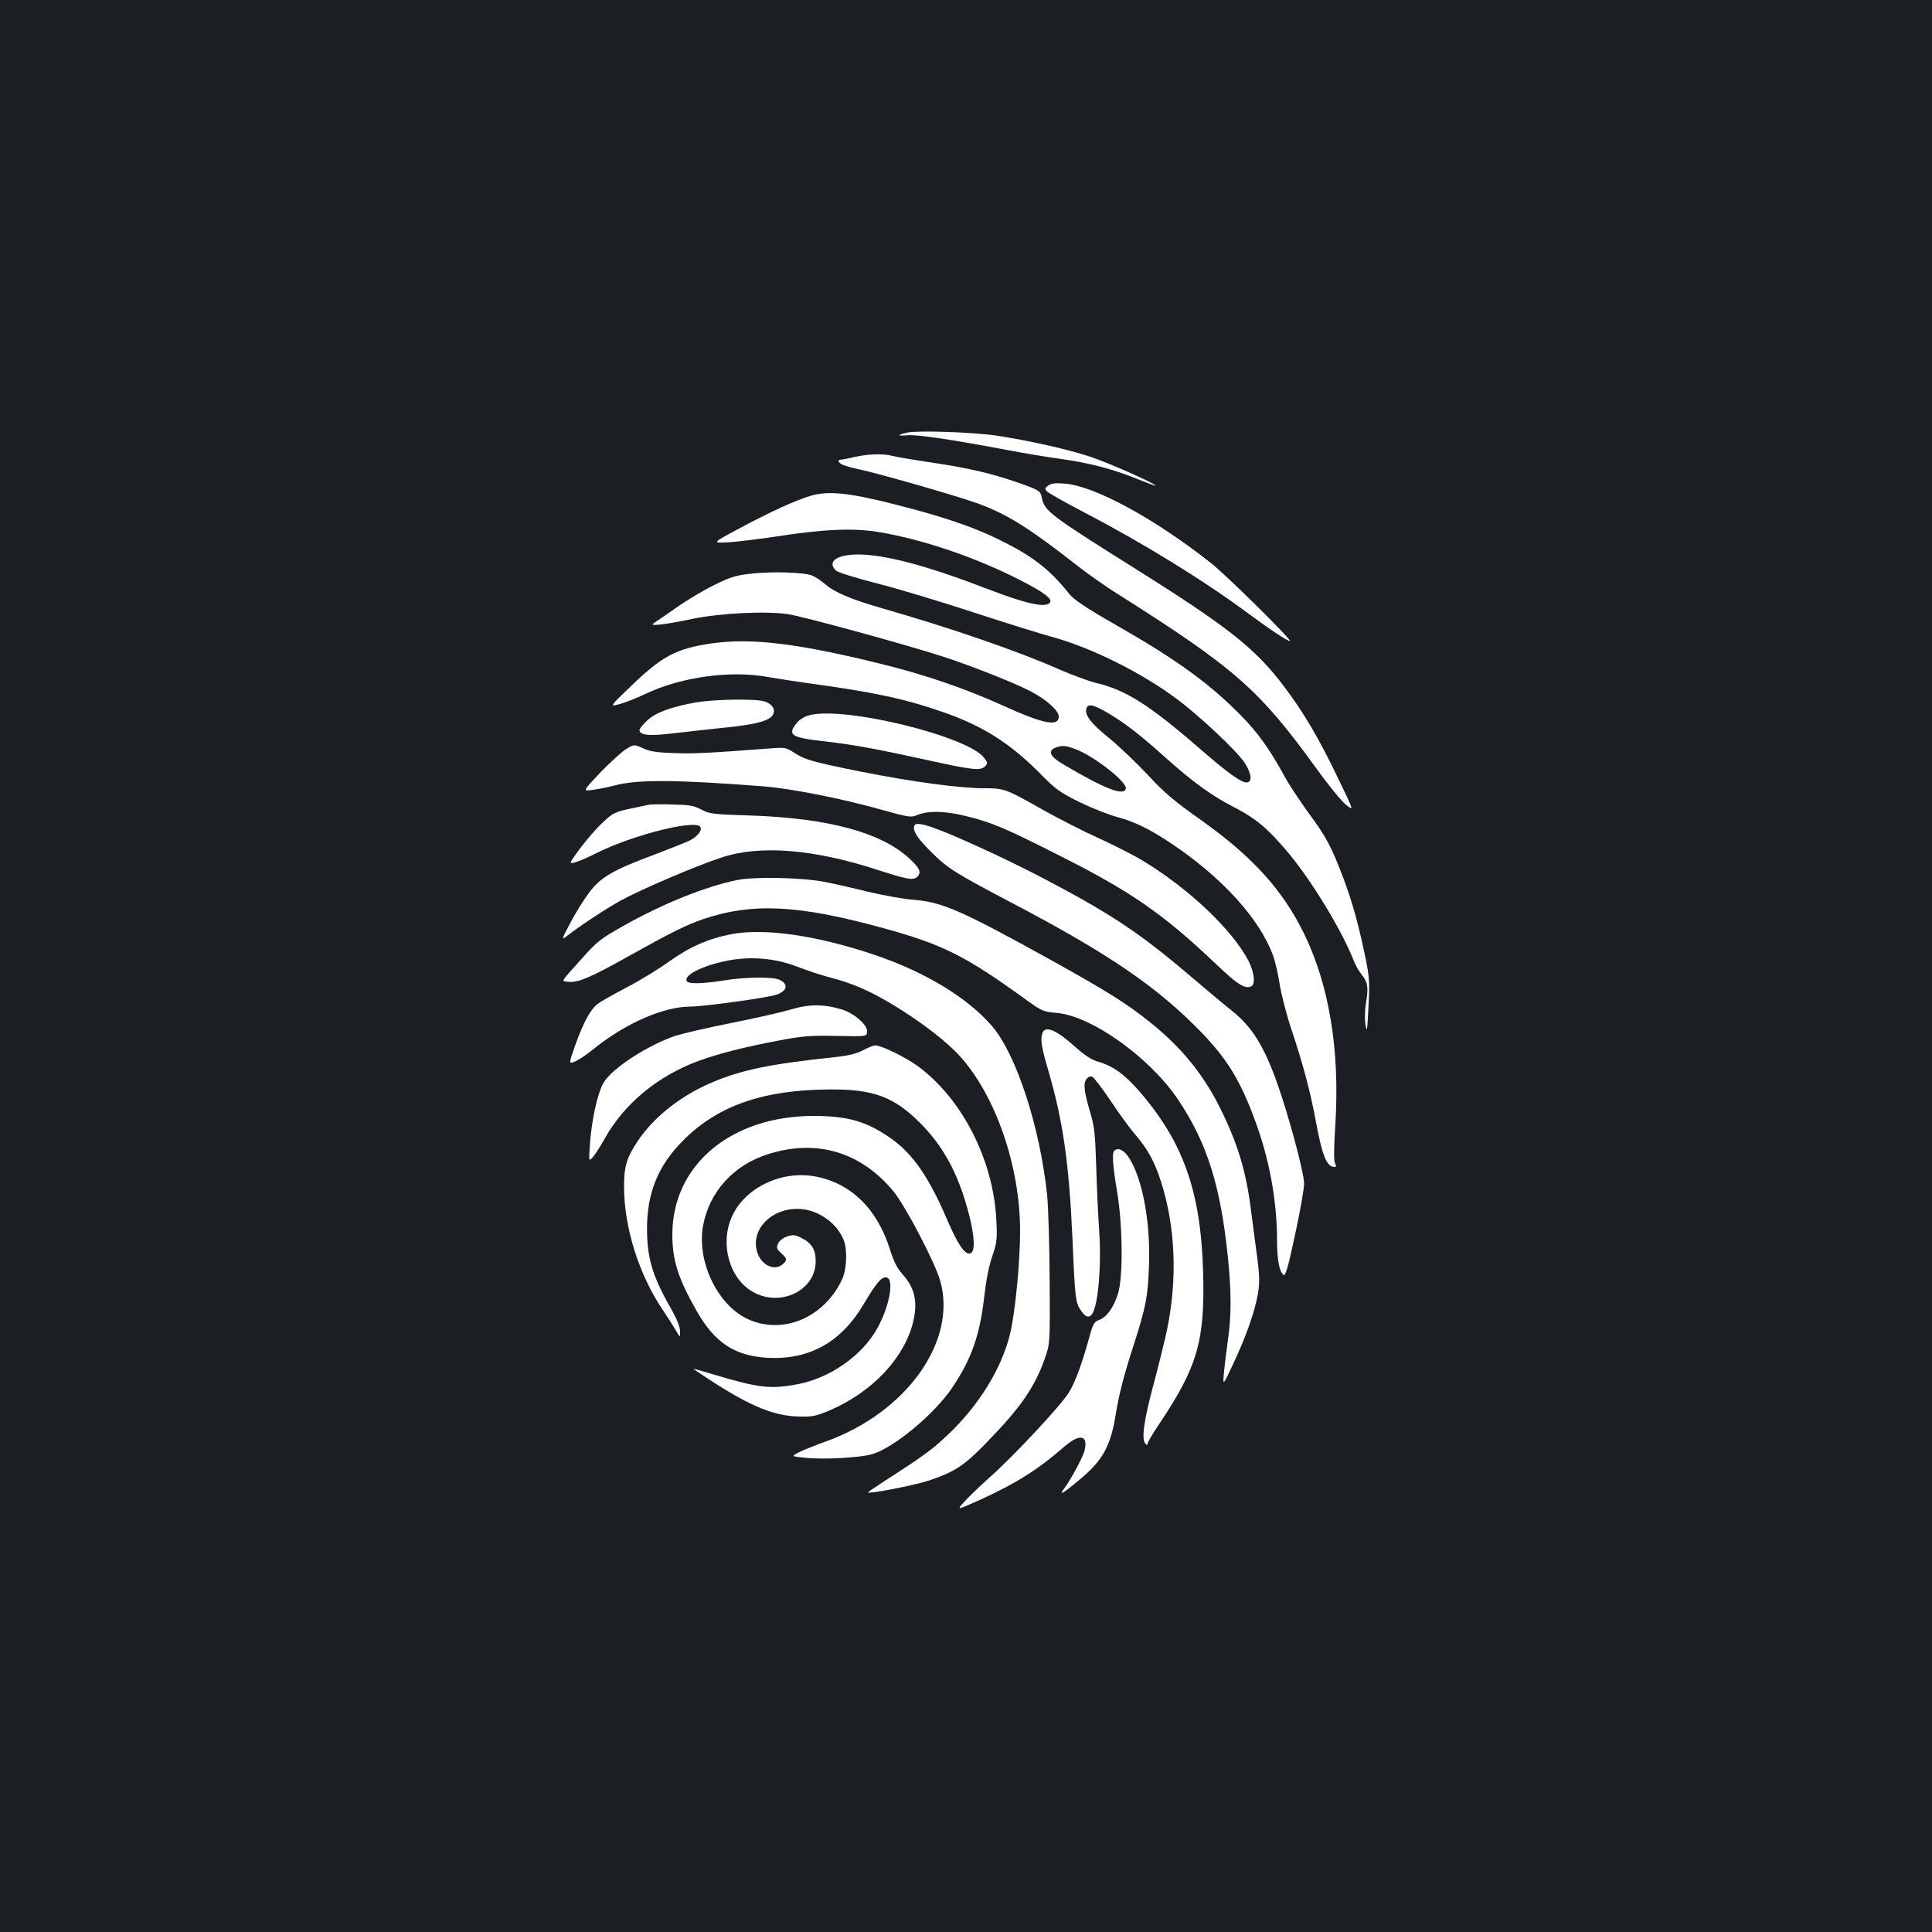 <?xml version="1.0" standalone="no"?>
<!DOCTYPE svg PUBLIC "-//W3C//DTD SVG 20010904//EN"
 "http://www.w3.org/TR/2001/REC-SVG-20010904/DTD/svg10.dtd">
<svg version="1.0" xmlns="http://www.w3.org/2000/svg"
 width="1000pt" height="1000pt" viewBox="0 0 1000 1000"
 preserveAspectRatio="xMidYMid meet">
<rect width="100%" height="100%" fill="#1b1f23"/>
<g transform="translate(0,1000) scale(0.1,-0.1)"
fill="#ffffff" stroke="none">
<path d="M4697 7761 c-55 -12 -55 -19 0 -14 49 5 241 -24 515 -76 84 -16 209
-37 276 -46 151 -21 273 -53 398 -104 52 -21 94 -37 94 -34 0 10 -238 116
-334 148 -112 38 -316 84 -486 110 -120 18 -407 28 -463 16z"/>
<path d="M4425 7635 c-33 -8 -66 -14 -72 -14 -23 -1 -14 -18 15 -29 15 -6 52
-16 82 -22 68 -13 441 -119 570 -162 173 -56 291 -128 560 -339 53 -41 142
-104 198 -139 610 -385 739 -498 1030 -900 61 -85 131 -172 156 -193 45 -37
45 -37 -36 130 -99 208 -179 343 -279 476 -150 200 -290 311 -785 621 -428
269 -457 291 -471 357 -7 38 -13 42 -118 79 -140 49 -259 77 -447 105 -95 14
-189 30 -208 35 -47 13 -122 11 -195 -5z"/>
<path d="M5425 7486 c-18 -13 -19 -16 -4 -31 8 -8 91 -55 185 -104 309 -161
623 -354 856 -527 112 -83 209 -147 214 -141 8 8 -329 340 -406 401 -296 234
-607 402 -760 413 -48 4 -70 1 -85 -11z"/>
<path d="M4200 7435 c-77 -22 -213 -84 -375 -171 -140 -75 -140 -75 -55 -71
47 3 162 17 255 31 236 37 393 44 524 22 228 -38 501 -131 730 -248 126 -64
173 -100 154 -119 -26 -26 -125 -3 -323 73 -308 119 -529 178 -668 178 -112 0
-164 -38 -114 -84 10 -9 106 -39 213 -66 107 -27 331 -95 499 -150 168 -55
348 -111 400 -125 207 -56 466 -185 650 -322 115 -85 307 -265 350 -328 38
-56 44 -105 12 -105 -29 0 -98 50 -242 175 -264 229 -385 305 -540 341 -36 9
-120 40 -187 69 -206 92 -566 216 -912 315 -167 48 -252 84 -302 128 -20 17
-49 36 -65 43 -44 17 -208 22 -314 10 -82 -9 -108 -17 -195 -60 -55 -27 -144
-80 -197 -118 -53 -37 -105 -73 -115 -79 -26 -17 54 -8 202 23 146 30 382 41
495 24 78 -12 597 -154 793 -217 149 -48 375 -137 461 -182 83 -43 146 -100
146 -131 0 -54 -81 -38 -291 58 -198 89 -404 160 -634 216 -426 105 -665 134
-870 105 -186 -27 -258 -65 -425 -227 -105 -101 -105 -101 -55 -88 28 7 88 31
135 53 187 89 445 124 640 87 41 -7 129 -21 195 -30 345 -47 505 -81 704 -150
208 -72 347 -161 501 -315 86 -88 106 -101 210 -153 63 -30 150 -65 193 -76
94 -26 164 -60 283 -139 261 -176 451 -385 522 -574 12 -32 28 -101 36 -155 9
-54 36 -159 61 -233 57 -170 98 -322 125 -470 33 -180 57 -240 96 -240 11 0
12 4 4 19 -7 13 -6 78 2 205 23 381 -32 715 -161 981 -111 228 -267 400 -534
590 -137 97 -189 140 -275 233 -59 63 -150 150 -203 193 -94 76 -128 121 -115
154 9 24 36 18 108 -24 87 -51 168 -113 298 -230 145 -130 241 -199 357 -259
115 -59 176 -111 282 -237 124 -149 282 -410 341 -565 8 -19 24 -48 37 -63 32
-40 37 -66 24 -144 -7 -41 -8 -88 -3 -118 7 -43 9 -30 15 91 7 124 5 155 -13
245 -37 180 -70 300 -117 424 -62 164 -88 213 -182 340 -44 61 -100 145 -123
188 -76 139 -138 226 -227 316 -165 167 -334 289 -655 472 -145 83 -207 125
-230 153 -105 132 -193 199 -371 286 -133 65 -297 120 -540 181 -228 58 -336
69 -425 44z m1368 -1313 c99 -38 270 -173 259 -205 -12 -38 -109 0 -324 127
-68 40 -82 69 -40 86 33 13 52 12 105 -8z"/>
<path d="M3606 6365 c-127 -22 -214 -53 -257 -95 -22 -20 -39 -42 -39 -49 0
-27 53 -32 180 -16 69 8 192 22 273 30 154 16 221 35 238 66 14 27 -3 54 -42
68 -43 15 -255 12 -353 -4z"/>
<path d="M4193 6299 c-26 -6 -52 -21 -68 -40 -51 -62 -32 -76 132 -95 155 -17
284 -41 551 -100 229 -50 266 -54 290 -31 15 16 15 19 -4 44 -81 111 -715 267
-901 222z"/>
<path d="M3238 6121 c-24 -16 -84 -71 -133 -122 -90 -95 -90 -95 -35 -87 30 4
80 14 110 22 114 32 320 31 770 -4 148 -12 402 -62 612 -121 137 -38 154 -41
182 -29 57 25 145 23 252 -3 139 -34 204 -62 489 -206 371 -187 535 -301 807
-559 112 -107 150 -131 183 -118 24 9 18 70 -11 129 -82 161 -309 377 -549
522 -44 27 -146 79 -227 116 -80 36 -207 101 -282 143 -200 113 -207 116 -311
116 -127 0 -372 33 -639 86 -250 50 -292 62 -350 101 -36 23 -46 25 -110 20
-329 -25 -405 -29 -506 -25 -90 3 -125 8 -162 25 -47 21 -47 21 -90 -6z"/>
<path d="M3355 5834 c-11 -2 -55 -12 -99 -21 -70 -15 -85 -22 -133 -67 -46
-41 -134 -149 -167 -204 -13 -21 39 -4 137 45 185 92 507 173 532 133 11 -17
-14 -49 -54 -70 -21 -10 -101 -42 -177 -71 -219 -81 -285 -119 -344 -198 -27
-36 -72 -107 -98 -158 -44 -82 -46 -90 -23 -72 71 56 197 139 282 187 104 57
383 177 522 223 199 67 480 45 817 -66 146 -47 178 -53 198 -33 23 23 12 46
-44 97 -146 133 -417 206 -819 220 -196 6 -213 8 -255 31 -38 20 -61 24 -150
26 -58 2 -114 1 -125 -2z"/>
<path d="M4734 5729 c-14 -24 12 -66 86 -139 87 -86 120 -107 426 -268 495
-260 743 -430 970 -663 135 -140 202 -248 278 -453 76 -203 116 -419 116 -630
0 -96 12 -157 33 -175 10 -8 23 34 60 207 26 119 47 239 47 266 0 29 -24 134
-56 250 -111 395 -181 537 -322 648 -37 29 -129 106 -205 171 -220 188 -363
289 -587 414 -164 91 -333 177 -500 253 -233 107 -332 141 -346 119z"/>
<path d="M3821 5446 c-163 -32 -389 -122 -599 -241 -109 -61 -133 -80 -200
-155 -129 -144 -119 -127 -77 -132 46 -5 117 25 300 128 231 129 304 165 393
196 257 87 494 75 934 -46 310 -85 427 -144 749 -378 72 -51 81 -55 149 -61
180 -15 483 -232 628 -449 149 -222 219 -444 257 -810 19 -184 19 -302 1 -432
-8 -55 -17 -132 -21 -171 -6 -70 -6 -70 50 50 66 141 109 264 126 358 9 57 9
91 -4 190 -9 67 -23 176 -32 243 -24 194 -65 333 -150 509 -87 182 -204 329
-370 462 -122 98 -216 157 -510 321 -479 265 -570 305 -731 316 -44 4 -143 22
-220 40 -76 19 -177 42 -224 51 -119 23 -355 28 -449 11z"/>
<path d="M3787 5165 c-120 -23 -216 -65 -324 -142 -54 -39 -152 -99 -218 -133
-66 -35 -134 -73 -150 -85 -39 -29 -74 -94 -118 -216 -34 -97 -34 -97 0 -83
19 8 60 36 91 61 166 135 365 223 507 223 67 0 392 45 442 61 58 19 66 55 17
78 -35 16 -182 14 -289 -4 -106 -17 -181 -19 -190 -4 -19 30 77 79 202 105
124 26 255 15 368 -29 50 -19 126 -45 170 -56 113 -29 205 -68 326 -141 145
-88 277 -189 347 -266 186 -206 312 -571 312 -905 0 -161 -25 -419 -51 -529
-42 -180 -164 -378 -327 -530 -80 -76 -131 -112 -336 -244 -42 -27 -75 -50
-74 -51 9 -8 240 37 310 60 139 46 187 77 305 199 172 176 249 286 300 432 28
79 28 79 26 408 -1 182 -7 380 -13 440 -37 353 -160 731 -287 877 -129 148
-348 280 -613 369 -297 99 -562 137 -733 105z"/>
<path d="M4090 4774 c-47 -14 -184 -45 -305 -69 -121 -24 -249 -54 -285 -65
-147 -49 -335 -171 -377 -246 -30 -53 -60 -188 -69 -309 -7 -100 -7 -100 18
-70 13 17 39 57 57 90 101 182 276 327 490 405 102 37 239 72 416 105 121 23
161 26 295 23 155 -3 155 -3 158 20 5 35 -65 97 -131 117 -94 29 -172 28 -267
-1z"/>
<path d="M5396 4654 c-12 -31 -6 -72 28 -188 77 -262 109 -479 127 -876 13
-309 16 -333 43 -372 31 -47 56 -43 72 12 24 77 34 263 23 405 -5 72 -12 218
-15 325 -5 166 -9 207 -29 275 -34 114 -39 156 -22 179 8 12 21 17 30 13 9 -3
51 -59 95 -124 43 -65 100 -143 126 -173 66 -77 101 -140 135 -245 75 -233 86
-502 32 -766 -11 -52 -42 -179 -70 -284 -51 -188 -64 -286 -42 -308 8 -8 11
-8 11 1 0 7 26 52 59 100 200 298 239 433 228 795 -12 412 -104 669 -332 931
-74 85 -135 129 -209 150 -38 11 -71 33 -125 81 -92 83 -150 108 -165 69z"/>
<path d="M4467 4564 c-34 -18 -76 -28 -140 -35 -342 -36 -491 -67 -645 -133
-163 -70 -302 -181 -385 -308 -54 -82 -67 -127 -67 -228 0 -214 77 -459 203
-644 22 -33 51 -78 64 -100 23 -41 23 -41 23 -7 0 24 -17 66 -54 130 -91 162
-117 253 -117 402 0 185 57 325 186 455 179 181 414 263 759 265 227 2 334
-38 471 -176 121 -122 199 -268 251 -473 29 -114 32 -190 7 -199 -27 -11 -65
44 -122 177 -92 215 -176 337 -286 415 -126 90 -225 119 -405 119 -428 -1
-730 -255 -730 -614 0 -133 30 -227 125 -394 94 -166 197 -234 369 -244 215
-11 379 80 496 277 63 108 94 144 118 139 44 -8 14 -161 -55 -277 -81 -135
-242 -245 -406 -276 -138 -26 -200 -19 -424 48 -62 19 -113 33 -113 32 0 -2
42 -30 94 -64 206 -133 326 -181 456 -183 64 -2 86 3 152 31 229 97 401 285
439 479 17 91 1 158 -55 221 -32 36 -49 68 -69 132 -66 212 -203 346 -389 380
-174 32 -365 -60 -430 -209 -62 -140 -14 -317 106 -387 143 -84 328 4 328 157
0 60 -21 95 -75 121 -31 16 -42 17 -73 7 -21 -7 -40 -22 -47 -37 -9 -21 -7
-27 16 -49 32 -29 33 -36 9 -57 -43 -39 -113 -5 -133 63 -34 112 67 222 206
223 100 1 203 -67 241 -159 21 -49 17 -151 -6 -203 -90 -197 -301 -290 -482
-212 -161 69 -273 299 -239 487 33 176 157 313 336 370 252 80 481 12 650
-193 61 -74 214 -366 241 -461 91 -313 -175 -686 -597 -835 -52 -19 -112 -43
-134 -54 -40 -21 -40 -21 29 -28 97 -11 291 0 353 19 113 35 319 207 410 341
102 151 145 274 168 478 9 80 24 157 41 205 24 71 26 86 21 187 -15 314 -181
636 -414 802 -62 44 -184 103 -213 102 -8 0 -37 -11 -63 -25z"/>
<path d="M5767 4043 c-12 -12 -7 -80 15 -210 29 -174 32 -440 5 -528 -22 -72
-59 -123 -98 -137 -23 -8 -31 -20 -44 -66 -44 -160 -78 -253 -112 -309 -41
-67 -291 -335 -413 -442 -41 -37 -97 -90 -123 -118 -49 -52 -49 -52 80 6 182
83 296 155 428 270 82 72 128 65 109 -16 -8 -33 -67 -144 -102 -192 -34 -45
-18 -38 72 37 124 102 165 176 192 347 17 101 39 190 91 350 65 204 74 251 80
410 8 208 -26 416 -88 536 -30 60 -69 86 -92 62z"/>
</g>
</svg>
